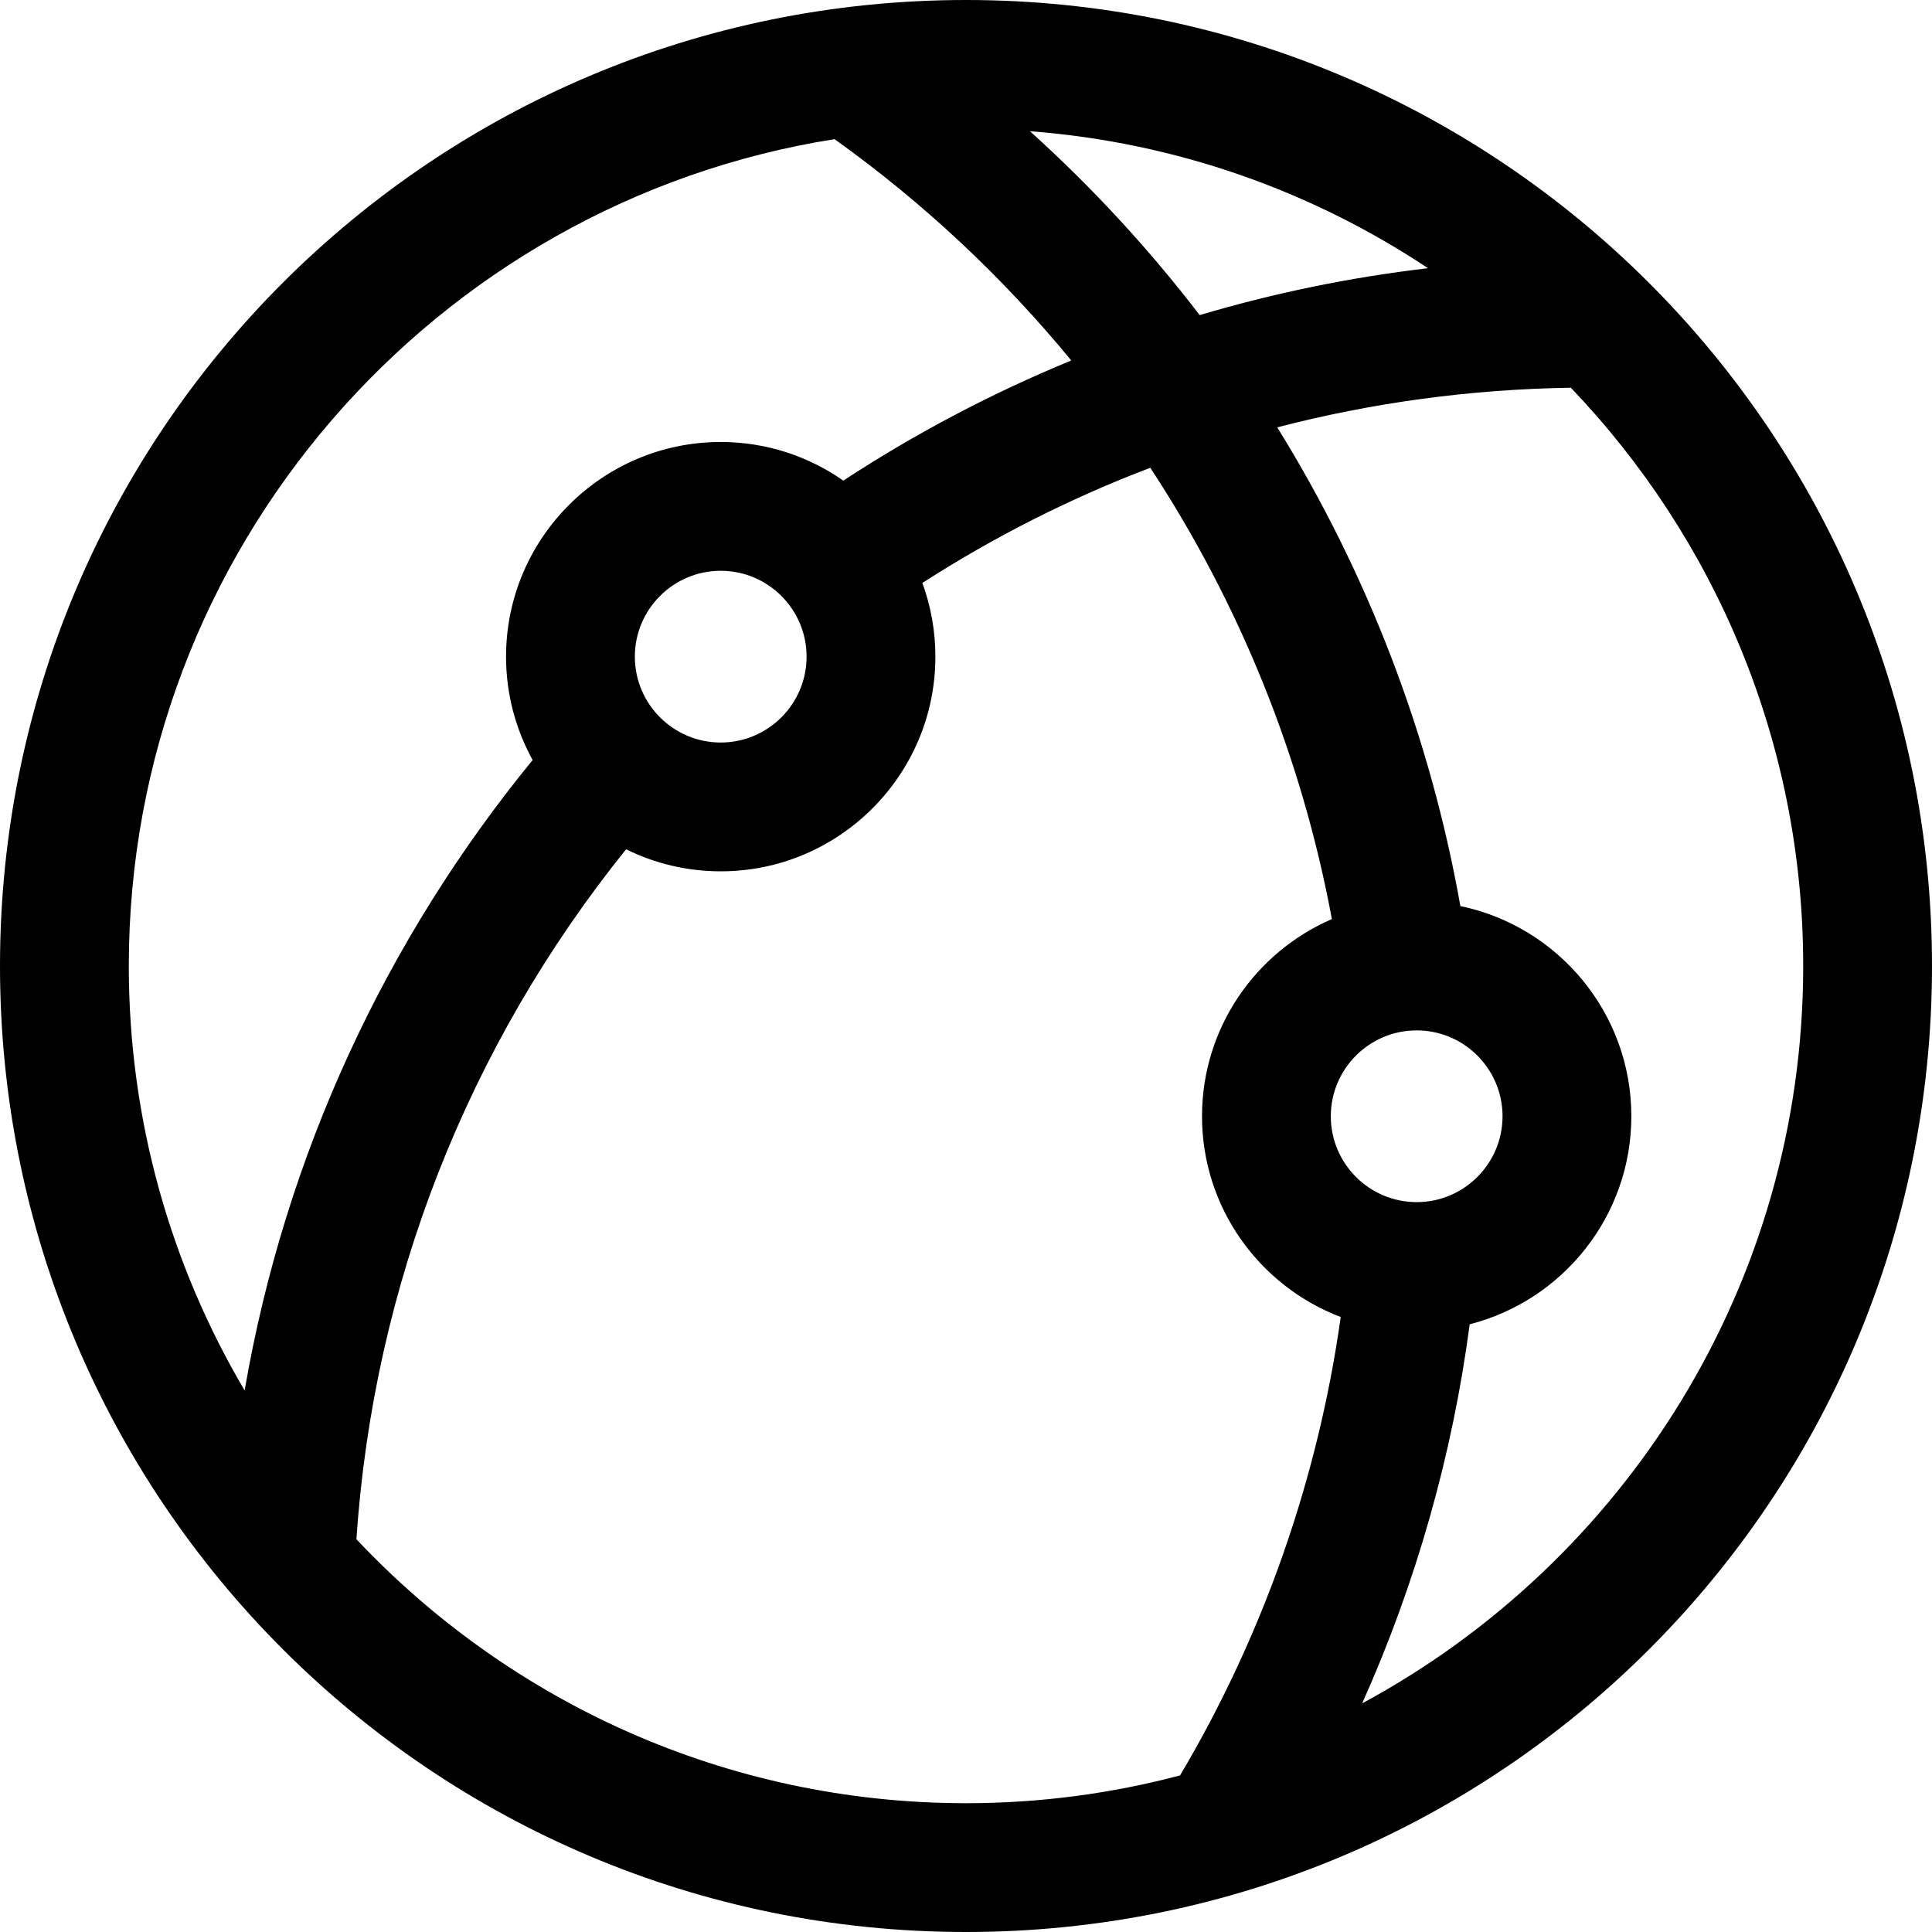 <?xml version="1.0" encoding="iso-8859-1"?>
<!-- Generator: Adobe Illustrator 19.0.0, SVG Export Plug-In . SVG Version: 6.00 Build 0)  -->
<svg xmlns="http://www.w3.org/2000/svg" xmlns:xlink="http://www.w3.org/1999/xlink" version="1.1" id="Layer_1" x="0px" y="0px" viewBox="0 0 512 512" style="enable-background:new 0 0 512 512;" xml:space="preserve">
<g>
	<g>
		<path d="M256,0C114.509,0,0,114.497,0,256c0,141.491,114.497,256,256,256c141.49,0,256-114.497,256-256    C512,114.445,397.214,0,256,0z M378.442,71.075c-20.587,2.418-40.815,6.575-60.514,12.43    c-13.422-17.506-28.464-33.834-44.981-48.73C311.732,37.718,347.754,50.688,378.442,71.075z M64.832,368.482    C45.34,335.479,34.133,297.027,34.133,256c0-110.485,81.182-202.357,187.026-219.123c23.585,16.86,44.635,36.625,62.744,58.655    c-20.973,8.62-41.186,19.25-60.409,31.835c-9.221-6.442-20.421-10.235-32.497-10.235c-31.369,0-56.889,25.52-56.889,56.889    c0,9.926,2.561,19.261,7.047,27.392C102.427,248.736,75.594,305.901,64.832,368.482z M213.753,174.02    c0,12.547-10.208,22.756-22.756,22.756s-22.756-10.208-22.756-22.756s10.208-22.756,22.756-22.756S213.753,161.472,213.753,174.02    z M312.723,470.508c-18.115,4.792-37.123,7.359-56.723,7.359c-63.614,0-121.052-26.92-161.544-69.955    c4.528-67.427,29.616-130.87,71.464-182.844c7.571,3.734,16.081,5.843,25.078,5.843c31.369,0,56.889-25.52,56.889-56.889    c0-6.86-1.221-13.441-3.455-19.534c19.161-12.321,39.385-22.531,60.411-30.523c23.664,36.062,40.161,76.693,48.117,119.603    c-20.222,8.731-34.414,28.862-34.414,52.252c0,24.282,15.297,45.05,36.758,53.198    C349.317,391.781,334.748,433.389,312.723,470.508z M352.677,295.819c0-12.547,10.208-22.756,22.756-22.756    c12.547,0,22.756,10.208,22.756,22.756s-10.208,22.756-22.756,22.756C362.885,318.574,352.677,308.366,352.677,295.819z     M360.992,451.406c14.264-31.879,23.923-65.845,28.491-100.459c24.595-6.271,42.839-28.608,42.839-55.13    c0-27.401-19.474-50.338-45.31-55.701c-8.025-45.263-24.632-88.285-48.529-126.867c25.205-6.549,51.28-10.097,77.806-10.497    c38.126,39.861,61.578,93.866,61.578,153.247C477.867,340.38,430.515,413.902,360.992,451.406z"/>
	</g>
</g>
<g>
</g>
<g>
</g>
<g>
</g>
<g>
</g>
<g>
</g>
<g>
</g>
<g>
</g>
<g>
</g>
<g>
</g>
<g>
</g>
<g>
</g>
<g>
</g>
<g>
</g>
<g>
</g>
<g>
</g>
</svg>
